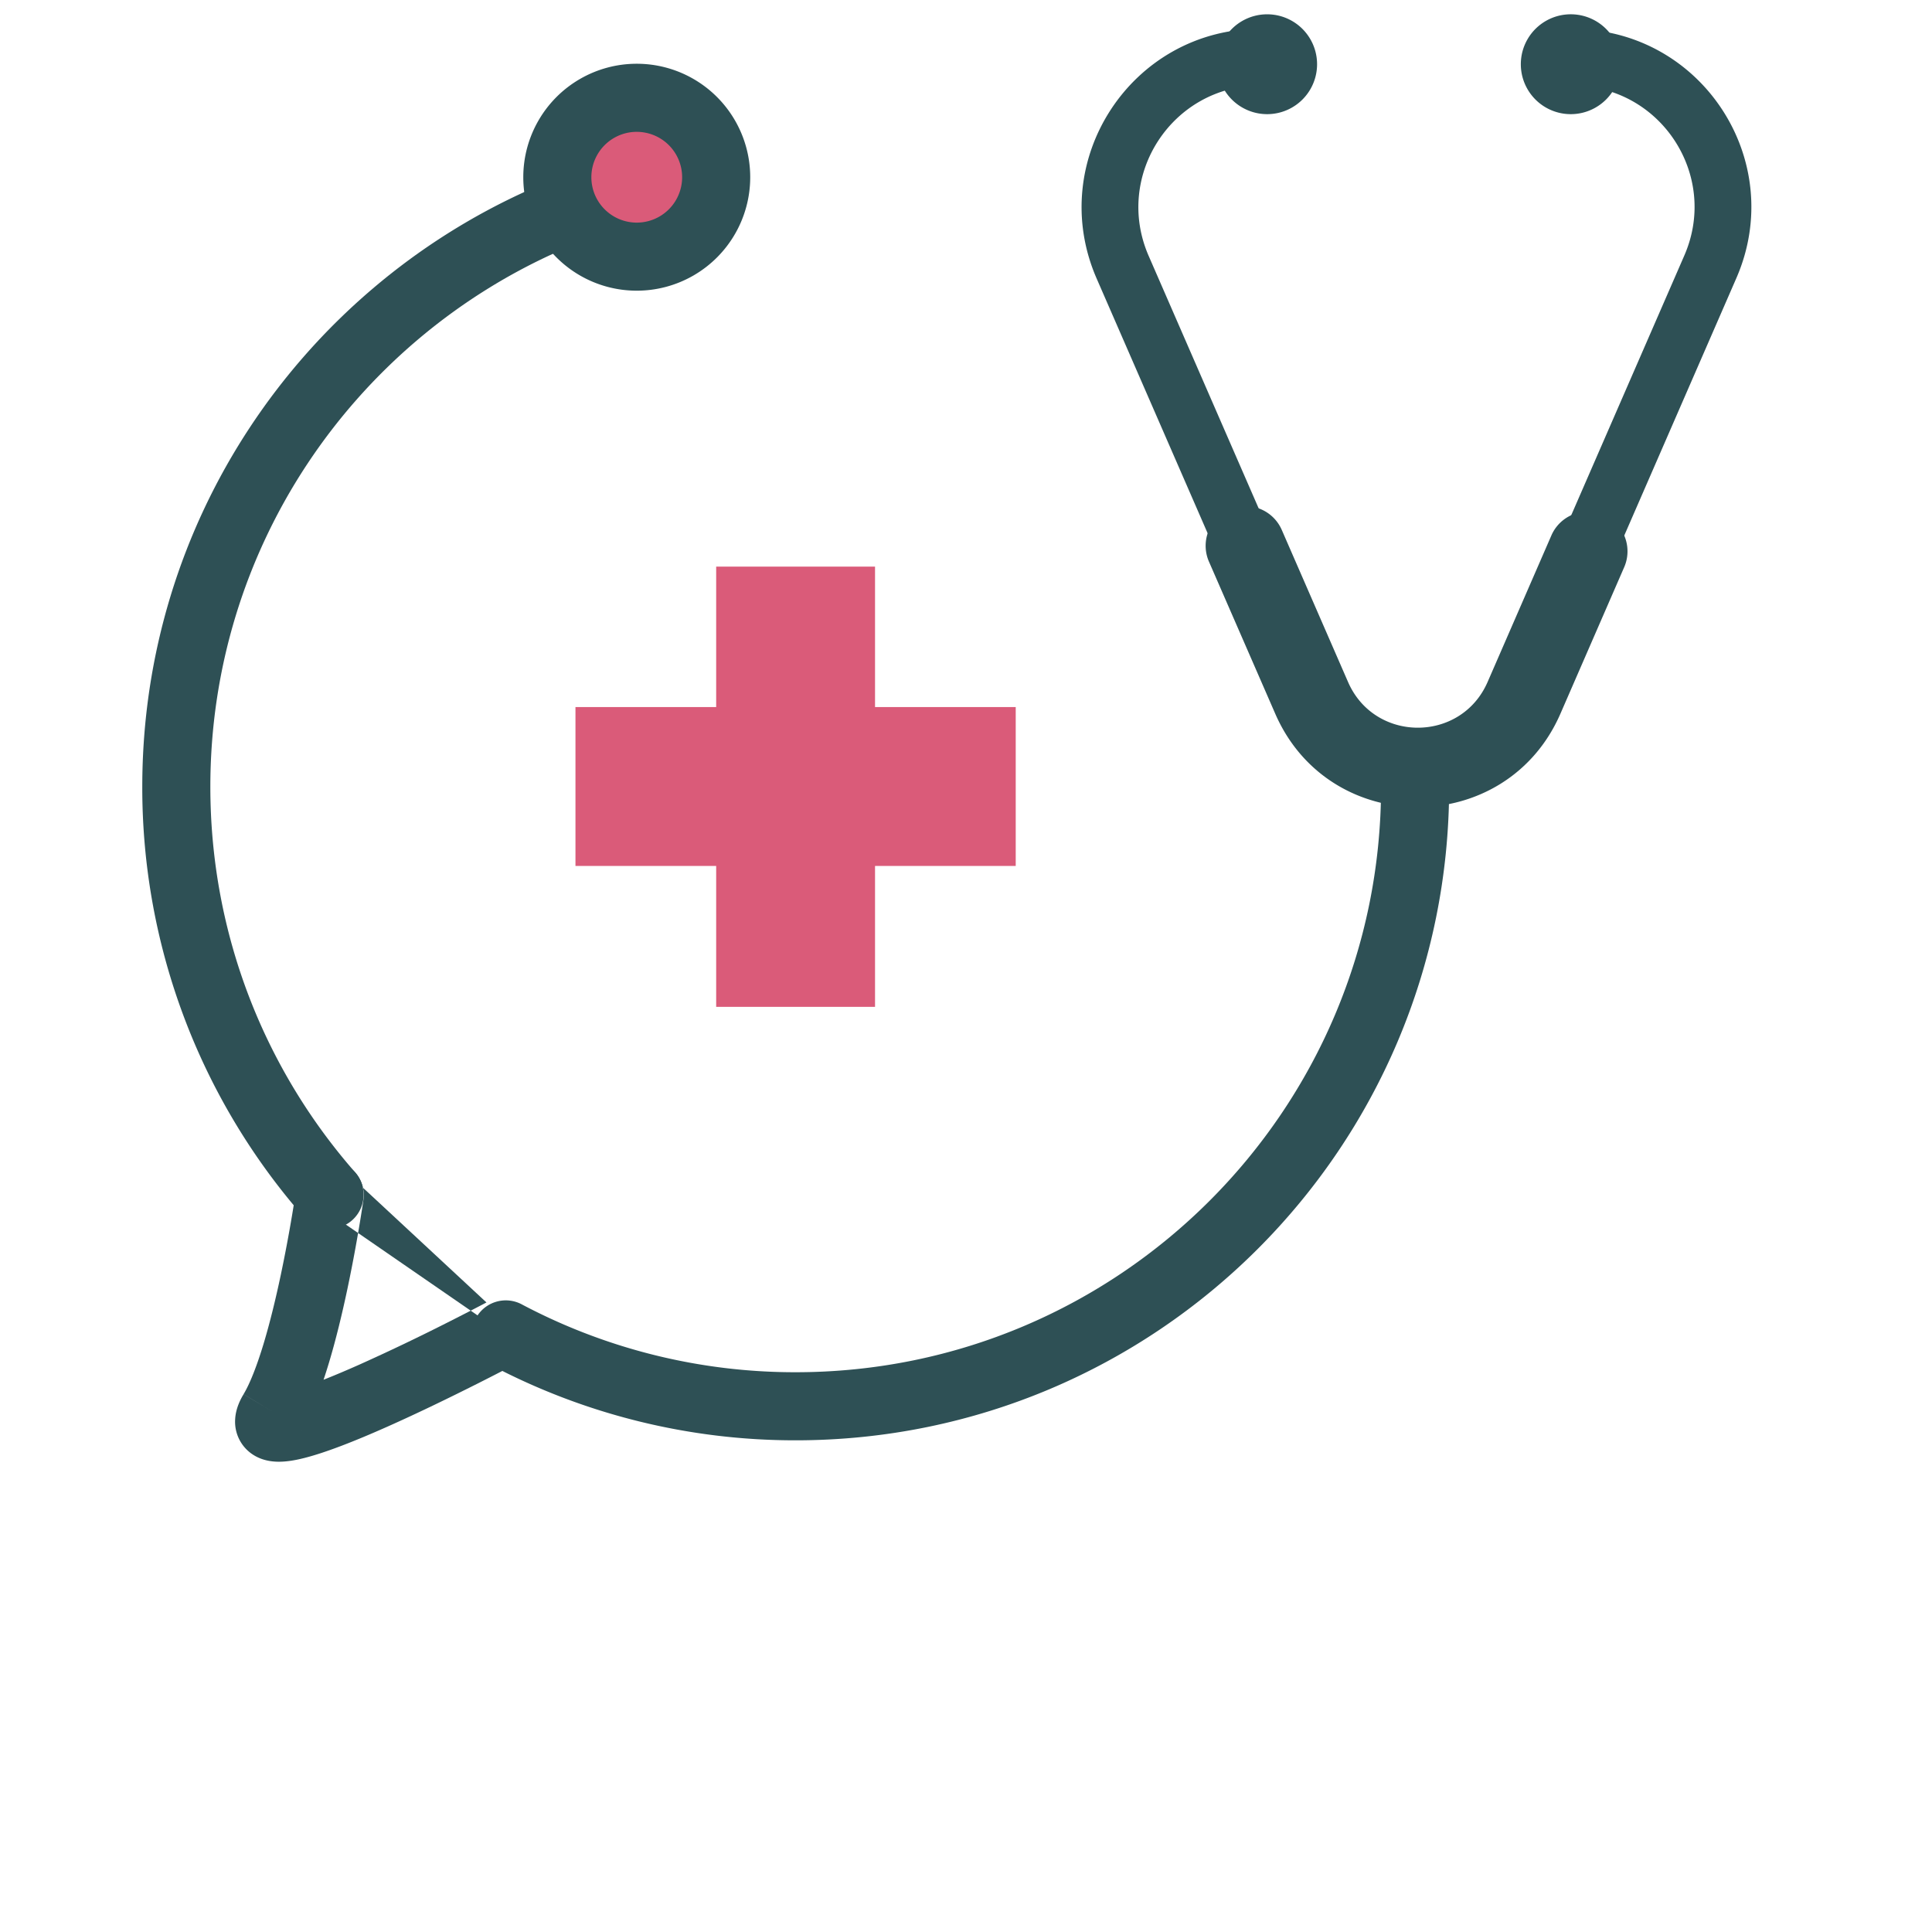 <svg width="129" height="129" viewBox="0 0 129 129" fill="none" xmlns="http://www.w3.org/2000/svg">
    <g clip-path="url(#10zrhrxm4a)">
        <path fill-rule="evenodd" clip-rule="evenodd" d="M22.336 77.54a2.273 2.273 0 0 1 1.93 2.57l-2.25-.32 2.25.32-.001.011-.004.026-.014.096-.054.358a102.483 102.483 0 0 1-.997 5.463c-.34 1.606-.759 3.363-1.248 4.982-.109.36-.224.722-.344 1.08.735-.29 1.549-.635 2.409-1.018a138.955 138.955 0 0 0 5.762-2.751 175.871 175.871 0 0 0 2.515-1.291l.144-.076.047-.025m-13.862 6.089a.199.199 0 0 1 .01 0h-.01zm1.525 2.406a.158.158 0 0 1-.013.026l.013-.026zm-.378-15.99-.004.025-.012.084a89.135 89.135 0 0 1-.248 1.559 97.823 97.823 0 0 1-.753 3.985c-.325 1.535-.714 3.157-1.152 4.609-.45 1.488-.91 2.652-1.334 3.36l1.95 1.169-1.948-1.172c-.221.368-.531.969-.565 1.696a2.617 2.617 0 0 0 1.322 2.422c.677.387 1.376.402 1.747.39.436-.014.88-.09 1.282-.182 1.562-.355 3.743-1.234 5.81-2.154 2.12-.943 4.308-2.014 5.958-2.844a184.491 184.491 0 0 0 2.585-1.327l.153-.08.053-.029s.002 0-1.063-2.008M22.337 77.54a2.273 2.273 0 0 0-2.571 1.93l2.57-1.93z" fill="#2E5055"/>
        <path d="M42.895 17.364a5.53 5.53 0 1 0 0-11.061 5.53 5.53 0 0 0 0 11.06z" fill="#DA5B79"/>
        <path fill-rule="evenodd" clip-rule="evenodd" d="M38.317 13.828a2.273 2.273 0 0 1-1.144 3.003c-13.638 6.117-23.128 19.81-23.128 35.7 0 9.869 3.65 18.887 9.68 25.76a2.273 2.273 0 0 1-3.418 2.997A43.48 43.48 0 0 1 9.5 52.53c0-17.746 10.602-33.024 25.813-39.847a2.273 2.273 0 0 1 3.004 1.144zM94.487 50.26a2.273 2.273 0 0 1 2.273 2.273c0 24.104-19.533 43.637-43.638 43.637a43.502 43.502 0 0 1-20.363-5.036 2.273 2.273 0 1 1 2.12-4.02 38.957 38.957 0 0 0 18.244 4.51c21.593 0 39.091-17.498 39.091-39.091a2.273 2.273 0 0 1 2.273-2.273z" fill="#2E5055"/>
        <path fill-rule="evenodd" clip-rule="evenodd" d="M73.219 18.588c-3.422-7.87 2.342-16.664 10.919-16.664a1.894 1.894 0 0 1 0 3.788c-5.847 0-9.78 5.994-7.446 11.365l12.53 28.758c2.037 4.68 8.673 4.68 10.71 0l12.53-28.773c2.334-5.355-1.581-11.335-7.43-11.335a1.894 1.894 0 0 1 0-3.788c8.576 0 14.328 8.778 10.903 16.636l-12.53 28.772c-3.357 7.715-14.297 7.715-17.655 0 0 0 0 .001 0 0L73.219 18.589z" fill="#2E5055"/>
        <path fill-rule="evenodd" clip-rule="evenodd" d="M82.094 34.01a2.652 2.652 0 0 1 3.49 1.372l4.424 10.152c1.773 4.072 7.548 4.073 9.32 0 0 0 0 .001 0 0l4.273-9.817a2.652 2.652 0 0 1 4.863 2.116l-4.273 9.818c-3.622 8.321-15.422 8.322-19.044.001l-4.425-10.151a2.652 2.652 0 0 1 1.372-3.49z" fill="#2E5055"/>
        <path d="M84.608 7.622a3.333 3.333 0 1 0 0-6.667 3.333 3.333 0 0 0 0 6.667zM104.88 7.622a3.334 3.334 0 1 0 0-6.668 3.334 3.334 0 0 0 0 6.668z" fill="#2E5055"/>
        <path d="M58.426 37.834H47.819v29.394h10.607V37.834z" fill="#DA5B79"/>
        <path d="M67.82 57.82V47.212H38.424v10.606h29.394z" fill="#DA5B79"/>
        <path fill-rule="evenodd" clip-rule="evenodd" d="M42.516 8.803a3.03 3.03 0 1 0 0 6.061 3.03 3.03 0 0 0 0-6.06zm-7.576 3.03a7.576 7.576 0 1 1 15.152 0 7.576 7.576 0 0 1-15.152 0z" fill="#2E5055"/>
    </g>
    <defs>
        <clipPath id="10zrhrxm4a">
            <path fill="#fff" transform="translate(.5 .955)" d="M0 0h128v128H0z"/>
        </clipPath>
    </defs>
</svg>
